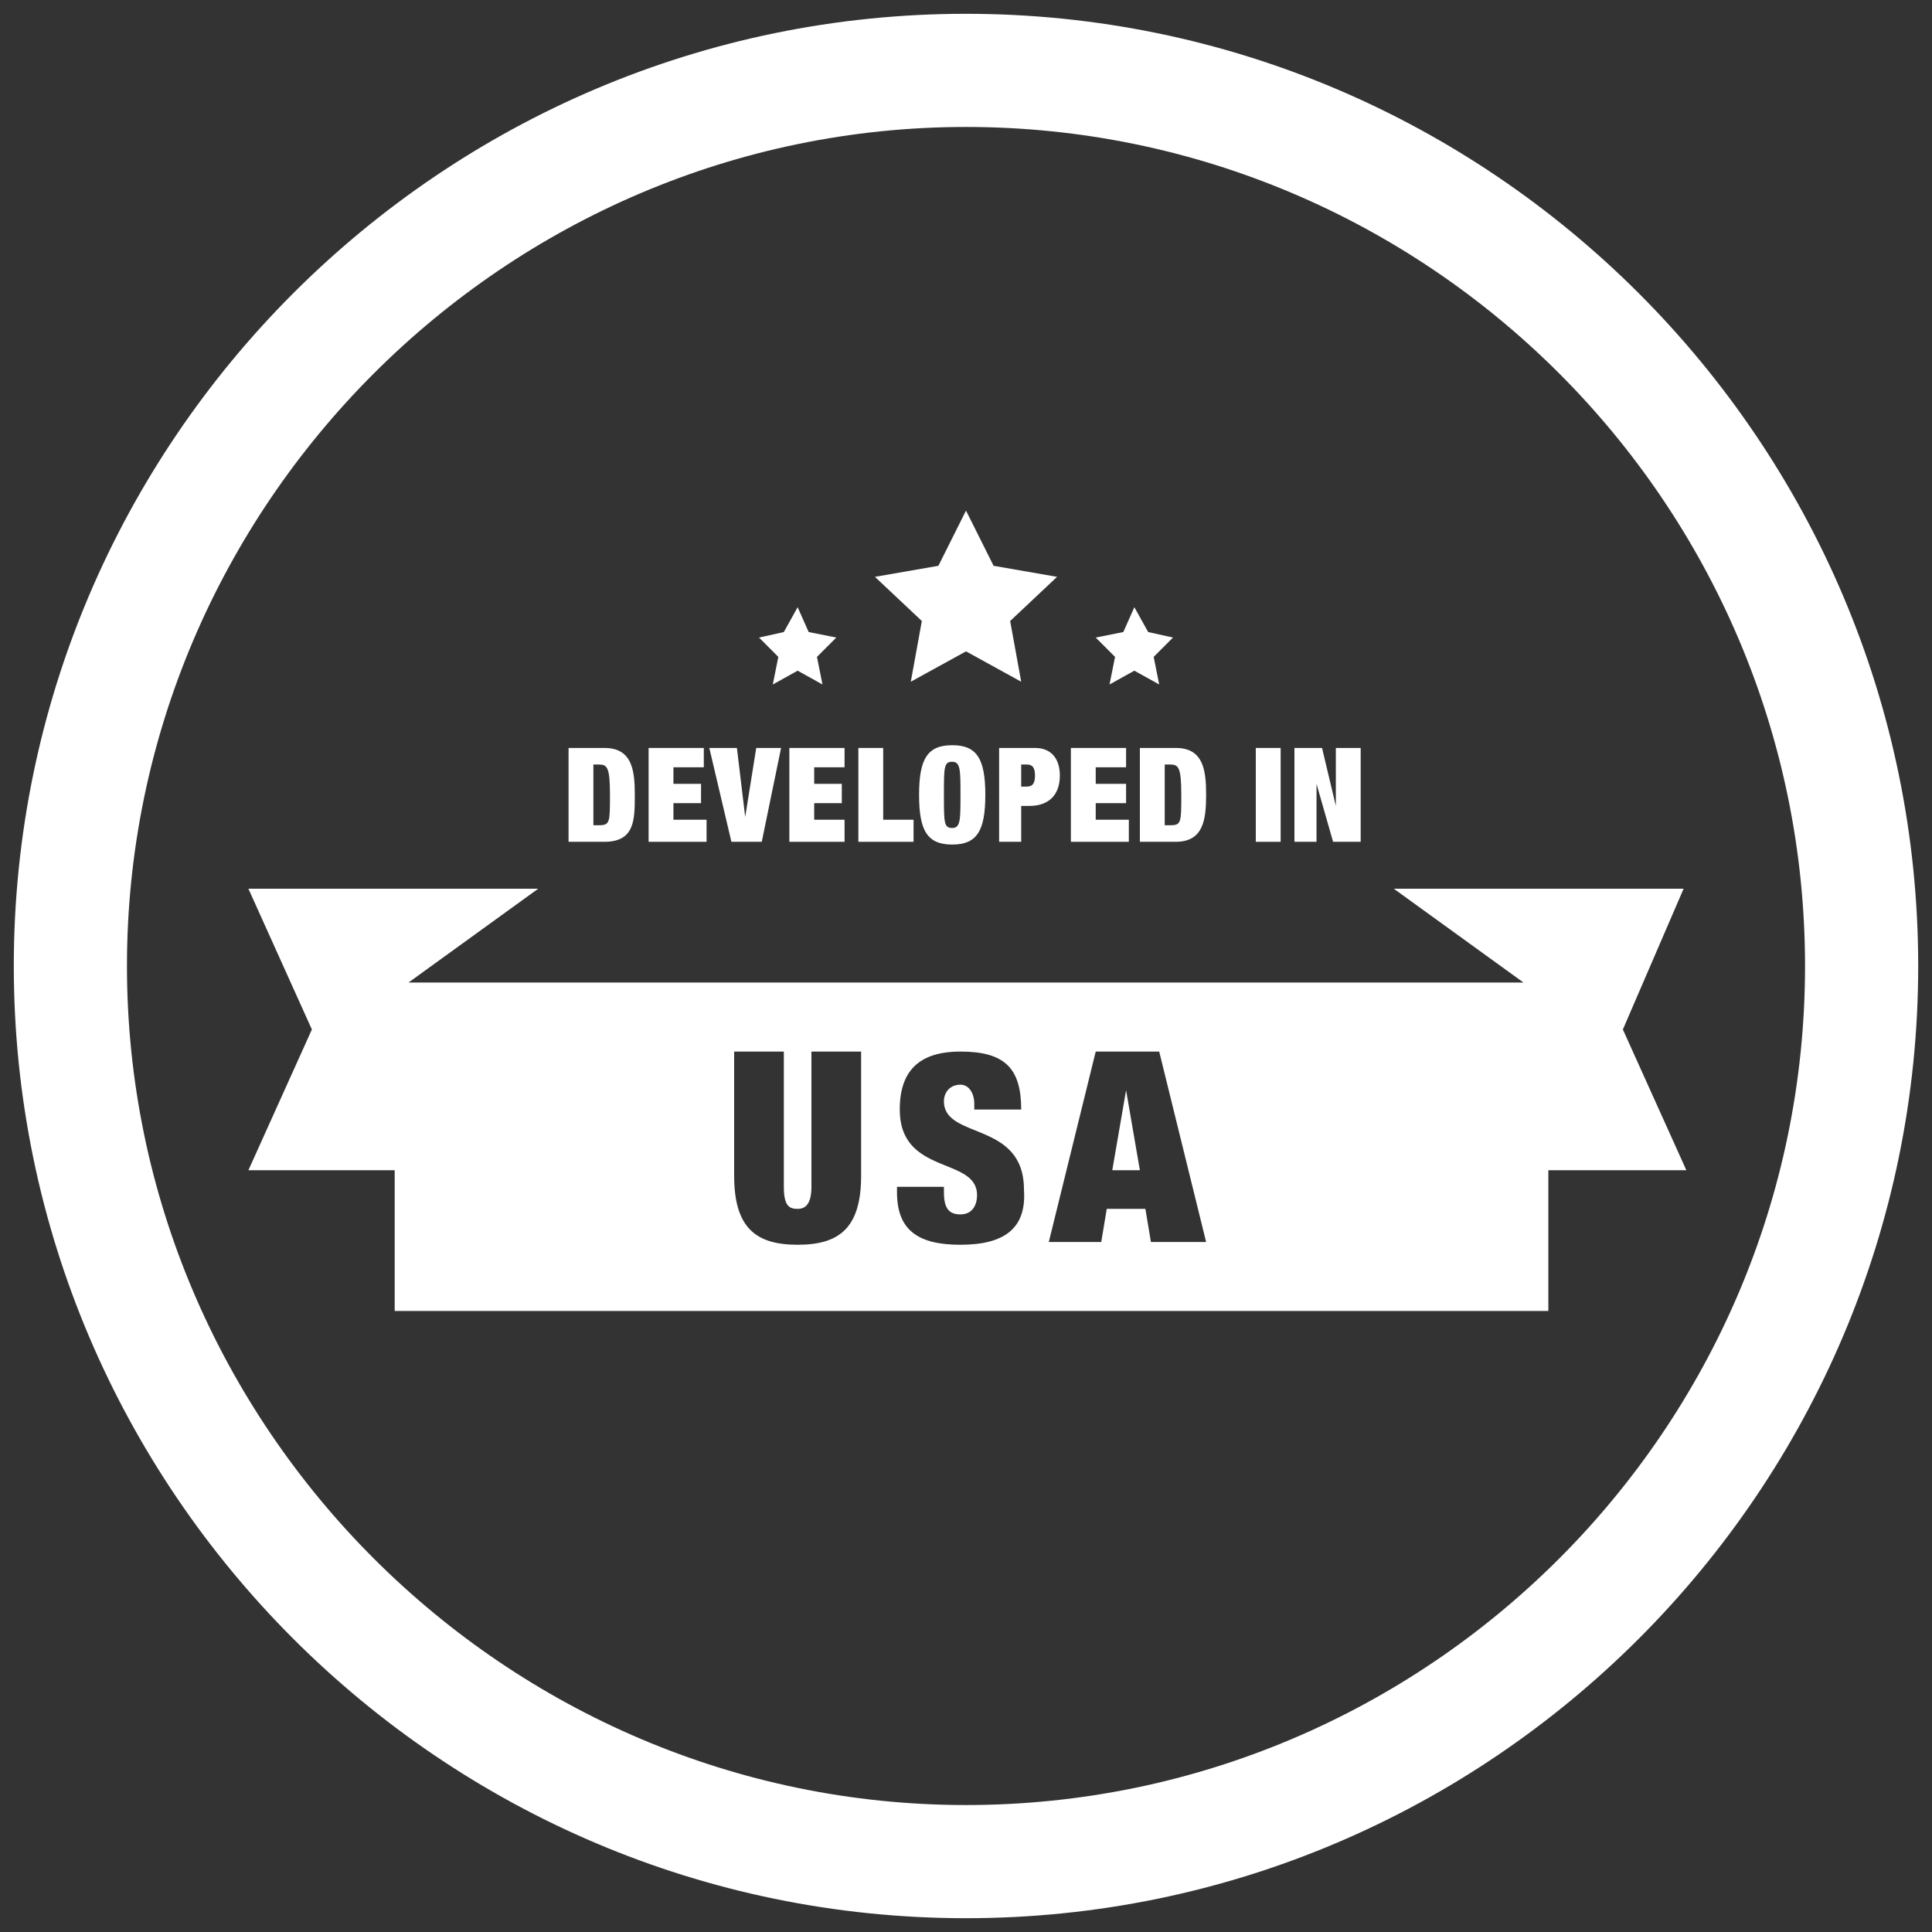 <?xml version="1.0" encoding="utf-8"?>
<!-- Generator: Adobe Illustrator 20.0.0, SVG Export Plug-In . SVG Version: 6.00 Build 0)  -->
<!DOCTYPE svg PUBLIC "-//W3C//DTD SVG 1.1//EN" "http://www.w3.org/Graphics/SVG/1.1/DTD/svg11.dtd">
<svg version="1.1" id="Layer_1" xmlns="http://www.w3.org/2000/svg" xmlns:xlink="http://www.w3.org/1999/xlink" x="0px" y="0px"
	 viewBox="0 0 70 70" style="enable-background:new 0 0 70 70;" xml:space="preserve">
<rect x="0" y="0" width="70" height="70" fill="#333333" stroke="none"/>
<style type="text/css">
	.st0{fill:#FFFFFF;}
</style>
<g>
	<path class="st0" d="M35,69.5C16,69.5,0.5,54,0.5,35S16,0.5,35,0.5C54,0.5,69.5,16,69.5,35S54,69.5,35,69.5z M35,4.6
		C18.3,4.6,4.6,18.3,4.6,35S18.3,65.4,35,65.4c16.7,0,30.4-13.6,30.4-30.4S51.7,4.6,35,4.6z"/>
	<g>
		<polygon class="st0" points="33,24.7 35,23.6 37,24.7 36.6,22.5 38.3,20.9 36,20.5 35,18.5 34,20.5 31.7,20.9 33.4,22.5 		"/>
		<polygon class="st0" points="40.2,24.8 41.1,24.3 42,24.8 41.8,23.8 42.5,23.1 41.6,22.9 41.1,22 40.7,22.9 39.7,23.1 40.4,23.8 
					"/>
		<polygon class="st0" points="28,24.8 28.9,24.3 29.8,24.8 29.6,23.8 30.3,23.1 29.3,22.9 28.9,22 28.4,22.9 27.5,23.1 28.2,23.8 
					"/>
		<polygon class="st0" points="40.8,39.5 40.3,42.4 41.3,42.4 40.8,39.5 		"/>
		<path class="st0" d="M61,32.2H50.5l4.7,3.4H14.8l4.7-3.4H9l2.3,5.1L9,42.4h5.3v5.1h41.8v-5.1h5l-2.3-5.1L61,32.2z M31.2,42.6
			c0,1.9-0.8,2.5-2.3,2.5c-1.5,0-2.3-0.6-2.3-2.5v-4.5h1.8v4.9c0,0.7,0.2,0.8,0.5,0.8c0.3,0,0.5-0.2,0.5-0.8v-4.9h1.8V42.6z
			 M34.8,45.1c-1.5,0-2.3-0.5-2.3-1.9v-0.2h1.7v0.2c0,0.6,0.2,0.8,0.6,0.8c0.4,0,0.6-0.3,0.6-0.7c0-1.4-2.8-0.7-2.8-3.1
			c0-1.4,0.7-2.1,2.2-2.1c1.6,0,2.2,0.6,2.2,2.1h-1.7v-0.2c0-0.4-0.2-0.7-0.5-0.7c-0.4,0-0.6,0.3-0.6,0.6c0,1.4,2.9,0.7,2.9,3.2
			C37.2,44.5,36.4,45.1,34.8,45.1z M41.7,45l-0.2-1.2h-1.4L39.9,45H38l1.7-6.9H42l1.7,6.9H41.7z"/>
		<path class="st0" d="M23,28.8c0-0.9-0.1-1.7-1.1-1.7h-1.3v3.4h1.3C23,30.5,23,29.7,23,28.8z M21.5,29.8v-2.1h0.2
			c0.3,0,0.4,0.1,0.4,1.1s0,1.1-0.4,1.1H21.5z"/>
		<polygon class="st0" points="25.6,29.7 24.4,29.7 24.4,29.1 25.4,29.1 25.4,28.4 24.4,28.4 24.4,27.8 25.5,27.8 25.5,27.1 
			23.5,27.1 23.5,30.5 25.6,30.5 		"/>
		<polygon class="st0" points="27.6,30.5 28.3,27.1 27.4,27.1 27,29.6 27,29.6 26.7,27.1 25.7,27.1 26.5,30.5 		"/>
		<polygon class="st0" points="30.6,27.8 30.6,27.1 28.6,27.1 28.6,30.5 30.6,30.5 30.6,29.7 29.5,29.7 29.5,29.1 30.5,29.1 
			30.5,28.4 29.5,28.4 29.5,27.8 		"/>
		<polygon class="st0" points="33.1,29.7 32,29.7 32,27.1 31.1,27.1 31.1,30.5 33.1,30.5 		"/>
		<path class="st0" d="M33.3,28.8c0,1.3,0.3,1.8,1.2,1.8s1.2-0.5,1.2-1.8S35.4,27,34.5,27S33.3,27.5,33.3,28.8z M34.8,28.8
			c0,0.9,0,1.2-0.3,1.2s-0.3-0.2-0.3-1.2s0-1.2,0.3-1.2S34.8,27.9,34.8,28.8z"/>
		<path class="st0" d="M37.5,27.1h-1.3v3.4H37v-1.3h0.3c0.7,0,1.1-0.4,1.1-1.1C38.4,27.5,38.1,27.1,37.5,27.1z M37.2,28.5H37v-0.8
			h0.2c0.2,0,0.3,0.1,0.3,0.4C37.5,28.4,37.4,28.5,37.2,28.5z"/>
		<polygon class="st0" points="40.9,29.7 39.7,29.7 39.7,29.1 40.8,29.1 40.8,28.4 39.7,28.4 39.7,27.8 40.8,27.8 40.8,27.1 
			38.8,27.1 38.8,30.5 40.9,30.5 		"/>
		<path class="st0" d="M41.3,30.5h1.3c1,0,1.1-0.8,1.1-1.7s-0.1-1.7-1.1-1.7h-1.3V30.5z M42.2,27.7h0.2c0.3,0,0.4,0.1,0.4,1.1
			s0,1.1-0.4,1.1h-0.2V27.7z"/>
		<rect x="45.5" y="27.1" class="st0" width="0.9" height="3.4"/>
		<polygon class="st0" points="47.7,28.4 47.7,28.4 48.3,30.5 49.3,30.5 49.3,27.1 48.4,27.1 48.4,29.2 48.4,29.2 47.9,27.1 
			46.9,27.1 46.9,30.5 47.7,30.5 		"/>
	</g>
</g>
</svg>
